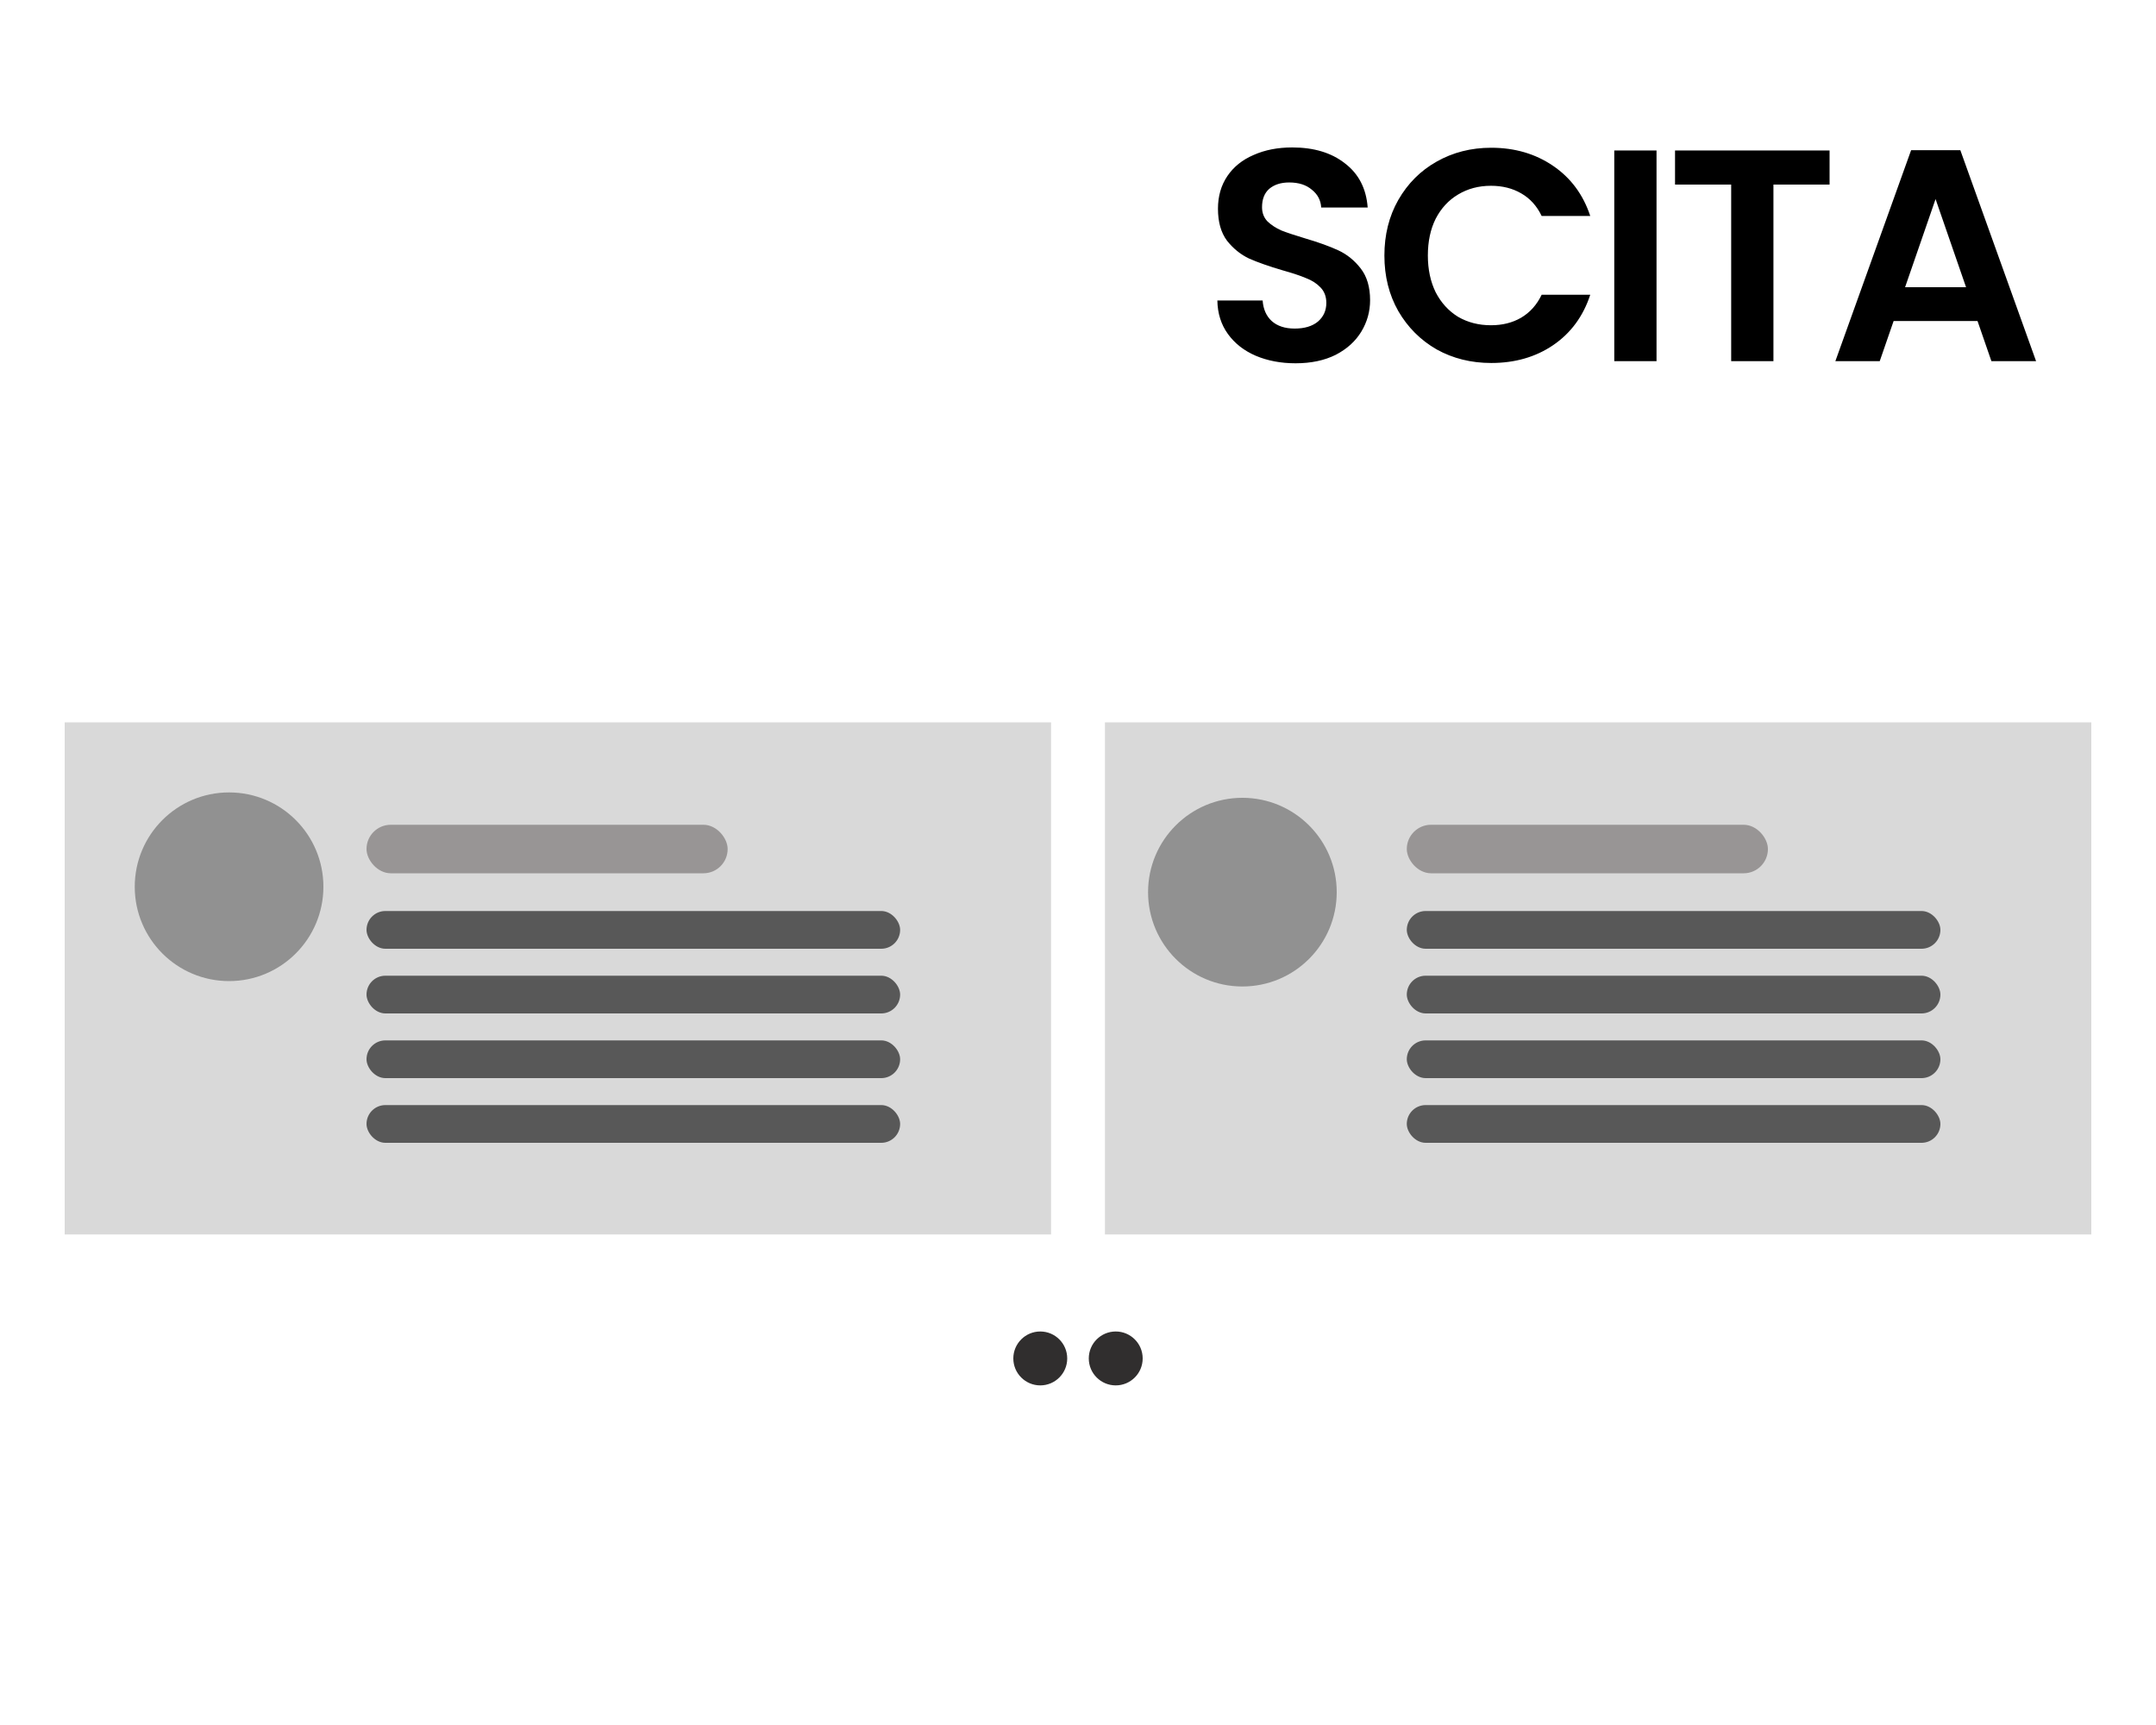 <svg width="400" height="320" viewBox="0 0 400 320" fill="none" xmlns="http://www.w3.org/2000/svg">
<rect width="400" height="320" fill="white"/>
<path d="M240.36 67.392C237.635 67.392 235.171 66.925 232.968 65.992C230.803 65.059 229.085 63.715 227.816 61.96C226.547 60.205 225.893 58.133 225.856 55.744H234.256C234.368 57.349 234.928 58.619 235.936 59.552C236.981 60.485 238.4 60.952 240.192 60.952C242.021 60.952 243.459 60.523 244.504 59.664C245.549 58.768 246.072 57.611 246.072 56.192C246.072 55.035 245.717 54.083 245.008 53.336C244.299 52.589 243.403 52.011 242.32 51.6C241.275 51.152 239.819 50.667 237.952 50.144C235.413 49.397 233.341 48.669 231.736 47.96C230.168 47.213 228.805 46.112 227.648 44.656C226.528 43.163 225.968 41.184 225.968 38.72C225.968 36.405 226.547 34.389 227.704 32.672C228.861 30.955 230.485 29.648 232.576 28.752C234.667 27.819 237.056 27.352 239.744 27.352C243.776 27.352 247.043 28.341 249.544 30.32C252.083 32.261 253.483 34.987 253.744 38.496H245.12C245.045 37.152 244.467 36.051 243.384 35.192C242.339 34.296 240.939 33.848 239.184 33.848C237.653 33.848 236.421 34.24 235.488 35.024C234.592 35.808 234.144 36.947 234.144 38.44C234.144 39.485 234.48 40.363 235.152 41.072C235.861 41.744 236.72 42.304 237.728 42.752C238.773 43.163 240.229 43.648 242.096 44.208C244.635 44.955 246.707 45.701 248.312 46.448C249.917 47.195 251.299 48.315 252.456 49.808C253.613 51.301 254.192 53.261 254.192 55.688C254.192 57.779 253.651 59.72 252.568 61.512C251.485 63.304 249.899 64.741 247.808 65.824C245.717 66.869 243.235 67.392 240.36 67.392ZM256.845 47.4C256.845 43.555 257.704 40.12 259.421 37.096C261.176 34.035 263.546 31.664 266.533 29.984C269.557 28.267 272.936 27.408 276.669 27.408C281.037 27.408 284.864 28.528 288.149 30.768C291.434 33.008 293.73 36.107 295.037 40.064H286.021C285.125 38.197 283.856 36.797 282.213 35.864C280.608 34.931 278.741 34.464 276.613 34.464C274.336 34.464 272.301 35.005 270.509 36.088C268.754 37.133 267.373 38.627 266.365 40.568C265.394 42.509 264.909 44.787 264.909 47.4C264.909 49.976 265.394 52.253 266.365 54.232C267.373 56.173 268.754 57.685 270.509 58.768C272.301 59.813 274.336 60.336 276.613 60.336C278.741 60.336 280.608 59.869 282.213 58.936C283.856 57.965 285.125 56.547 286.021 54.68H295.037C293.73 58.675 291.434 61.792 288.149 64.032C284.901 66.235 281.074 67.336 276.669 67.336C272.936 67.336 269.557 66.496 266.533 64.816C263.546 63.099 261.176 60.728 259.421 57.704C257.704 54.68 256.845 51.245 256.845 47.4ZM307.333 27.912V67H299.493V27.912H307.333ZM339.439 27.912V34.24H329.023V67H321.183V34.24H310.767V27.912H339.439ZM366.888 59.552H351.32L348.744 67H340.512L354.568 27.856H363.696L377.752 67H369.464L366.888 59.552ZM364.76 53.28L359.104 36.928L353.448 53.28H364.76Z" fill="black"/>
<rect x="12" y="134" width="183" height="95" fill="#D9D9D9"/>
<path d="M42.5 182C52.165 182 60 174.165 60 164.5C60 154.835 52.165 147 42.5 147C32.835 147 25 154.835 25 164.5C25 174.165 32.835 182 42.5 182Z" fill="#919191"/>
<rect x="68" y="153" width="67" height="9" rx="4.5" fill="#989595"/>
<rect x="68" y="169" width="99" height="7" rx="3.5" fill="#585858"/>
<rect x="68" y="181" width="99" height="7" rx="3.5" fill="#585858"/>
<rect x="68" y="193" width="99" height="7" rx="3.5" fill="#585858"/>
<rect x="68" y="205" width="99" height="7" rx="3.5" fill="#585858"/>
<rect x="205" y="134" width="183" height="95" fill="#D9D9D9"/>
<path d="M230.5 183C240.165 183 248 175.165 248 165.5C248 155.835 240.165 148 230.5 148C220.835 148 213 155.835 213 165.5C213 175.165 220.835 183 230.5 183Z" fill="#919191"/>
<rect x="261" y="153" width="67" height="9" rx="4.5" fill="#989595"/>
<rect x="261" y="169" width="99" height="7" rx="3.5" fill="#585858"/>
<rect x="261" y="181" width="99" height="7" rx="3.5" fill="#585858"/>
<rect x="261" y="193" width="99" height="7" rx="3.5" fill="#585858"/>
<rect x="261" y="205" width="99" height="7" rx="3.5" fill="#585858"/>
<path d="M188 252C188 249.239 190.239 247 193 247C195.761 247 198 249.239 198 252C198 254.761 195.761 257 193 257C190.239 257 188 254.761 188 252Z" fill="#302E2E"/>
<path d="M202 252C202 249.239 204.239 247 207 247C209.761 247 212 249.239 212 252C212 254.761 209.761 257 207 257C204.239 257 202 254.761 202 252Z" fill="#302E2E"/>
</svg>
